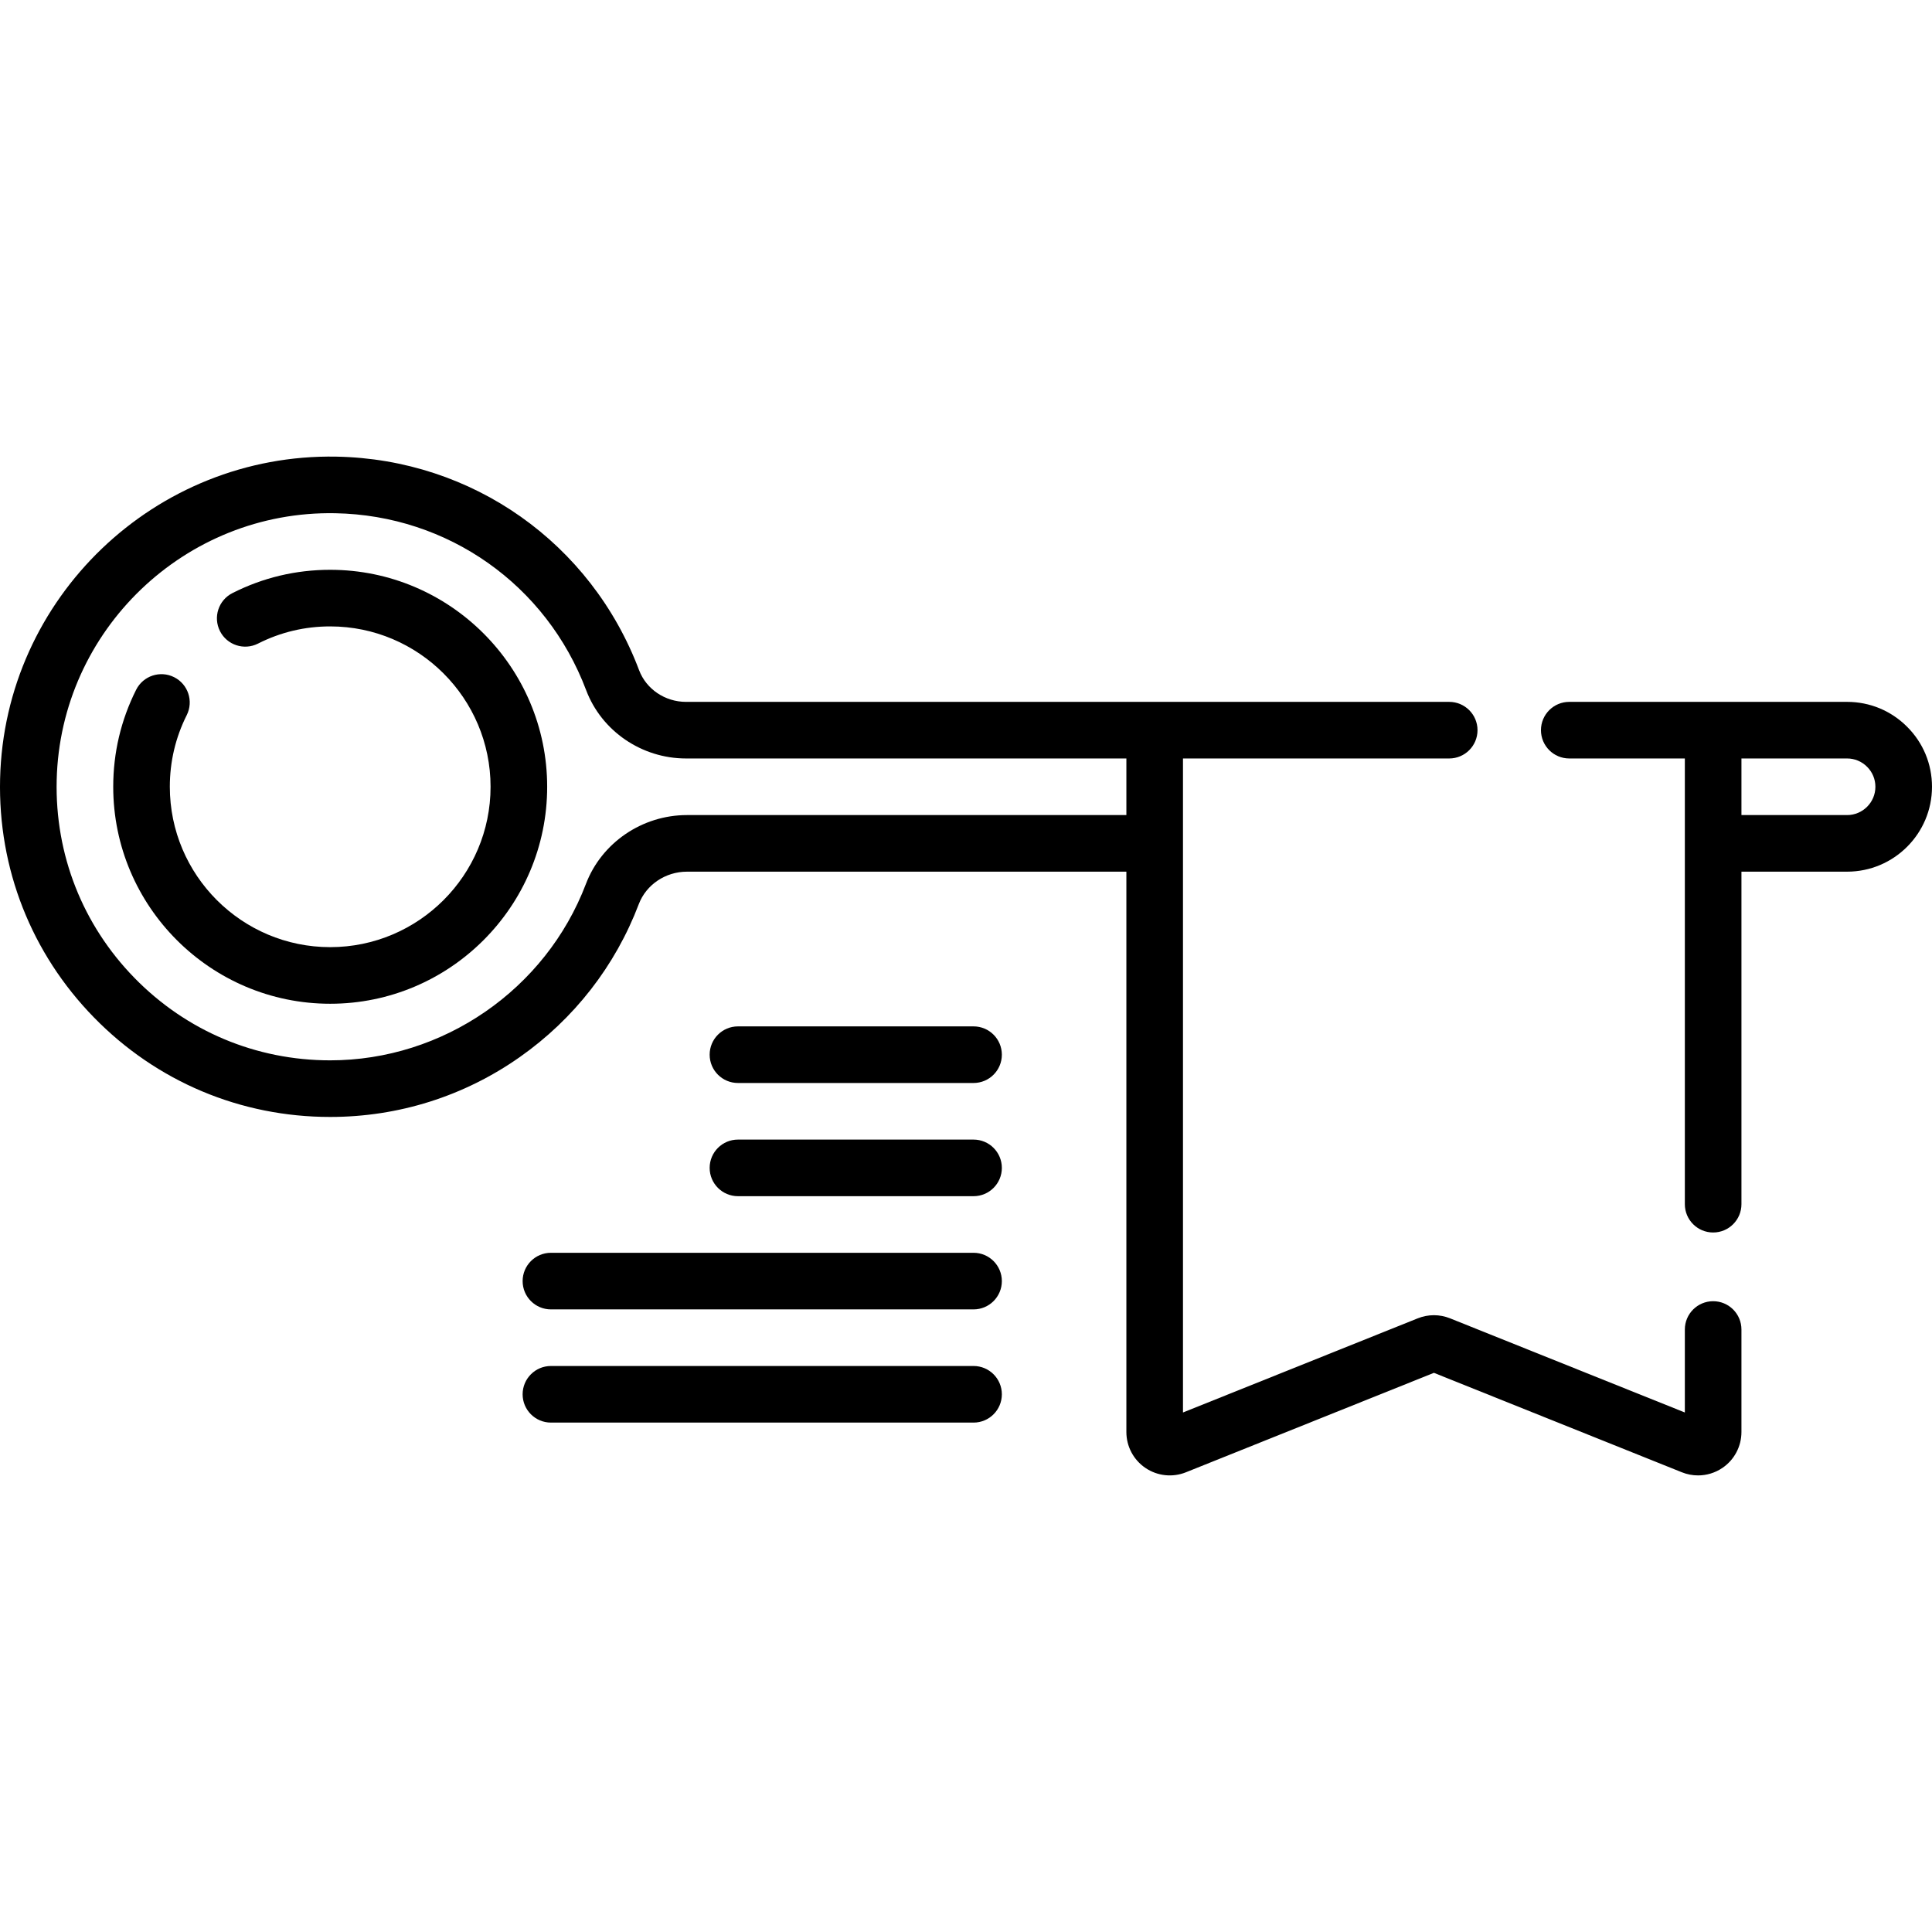 <svg id="Layer_1" enable-background="new 0 0 512 512" height="512" viewBox="0 0 512 512" width="512" xmlns="http://www.w3.org/2000/svg"><g><g><path d="m505.413 192.609c-4.245-4.26-9.896-6.606-15.913-6.606h-73.63c-4.142 0-7.5 3.357-7.5 7.5s3.358 7.5 7.5 7.5h30.631v118.121c0 4.143 3.358 7.5 7.5 7.5s7.5-3.357 7.5-7.5v-88.122h27.999c12.407 0 22.5-10.093 22.5-22.499 0-6.017-2.346-11.668-6.587-15.894zm-15.913 23.394h-27.999v-14.999h27.999c2 0 3.878.779 5.306 2.212 1.415 1.41 2.194 3.288 2.194 5.288 0 4.134-3.365 7.499-7.5 7.499z"/><path d="m87.503 151.003c-9.104 0-17.82 2.077-25.906 6.173-3.695 1.871-5.173 6.384-3.301 10.079 1.871 3.695 6.384 5.176 10.08 3.302 5.965-3.022 12.401-4.554 19.128-4.554 23.435 0 42.5 19.066 42.5 42.5s-19.065 42.499-42.5 42.499c-23.434 0-42.499-19.066-42.499-42.499 0-6.669 1.507-13.054 4.479-18.98 1.857-3.703.361-8.21-3.342-10.066-3.702-1.855-8.209-.36-10.066 3.342-4.028 8.031-6.07 16.68-6.07 25.704 0 31.705 25.794 57.499 57.499 57.499s57.5-25.794 57.5-57.499c-.002-31.706-25.797-57.5-57.502-57.5z"/><path d="m454.001 344.834c-4.142 0-7.5 3.357-7.5 7.5v21.99l-62.222-24.953c-2.759-1.104-5.797-1.105-8.559.002l-62.218 24.951v-173.32h70.555c4.142 0 7.5-3.357 7.5-7.5s-3.358-7.5-7.5-7.5h-202.265c-5.537 0-10.53-3.371-12.422-8.387-12.714-33.709-44.201-55.926-80.218-56.602-48.02-.874-87.987 37.408-89.126 85.371-.564 23.782 8.267 46.243 24.869 63.243 16.608 17.008 38.843 26.374 62.609 26.374 18.095 0 35.46-5.48 50.217-15.847 14.417-10.127 25.335-24.155 31.572-40.566 1.954-5.137 7.078-8.587 12.75-8.587h116.459v148.497c0 3.821 1.89 7.382 5.056 9.524s7.175 2.571 10.725 1.148l65.719-26.355 65.719 26.356c1.383.554 2.836.827 4.282.827 2.264 0 4.51-.67 6.442-1.977 3.166-2.142 5.056-5.702 5.056-9.524v-27.166c0-4.142-3.358-7.499-7.5-7.499zm-271.959-128.831c-11.858 0-22.616 7.335-26.77 18.255-10.627 27.959-37.862 46.744-67.769 46.744-19.691 0-38.115-7.761-51.877-21.854-13.755-14.086-21.072-32.697-20.604-52.408.944-39.736 34.068-71.493 73.851-70.728 29.84.56 55.928 18.968 66.463 46.898 4.083 10.822 14.716 18.093 26.457 18.093h116.709v14.999h-116.46z"/><path d="m258.002 272.003h-62.435c-4.142 0-7.5 3.357-7.5 7.5s3.358 7.5 7.5 7.5h62.435c4.142 0 7.5-3.357 7.5-7.5s-3.358-7.5-7.5-7.5z"/><path d="m258.002 302.002h-62.435c-4.142 0-7.5 3.357-7.5 7.5s3.358 7.5 7.5 7.5h62.435c4.142 0 7.5-3.357 7.5-7.5s-3.358-7.5-7.5-7.5z"/><path d="m258.002 332.003h-111.999c-4.142 0-7.5 3.357-7.5 7.5s3.358 7.5 7.5 7.5h111.999c4.142 0 7.5-3.357 7.5-7.5s-3.358-7.5-7.5-7.5z"/><path d="m258.002 362.002h-111.999c-4.142 0-7.5 3.357-7.5 7.5s3.358 7.5 7.5 7.5h111.999c4.142 0 7.5-3.357 7.5-7.5s-3.358-7.5-7.5-7.5z"/></g></g></svg>
